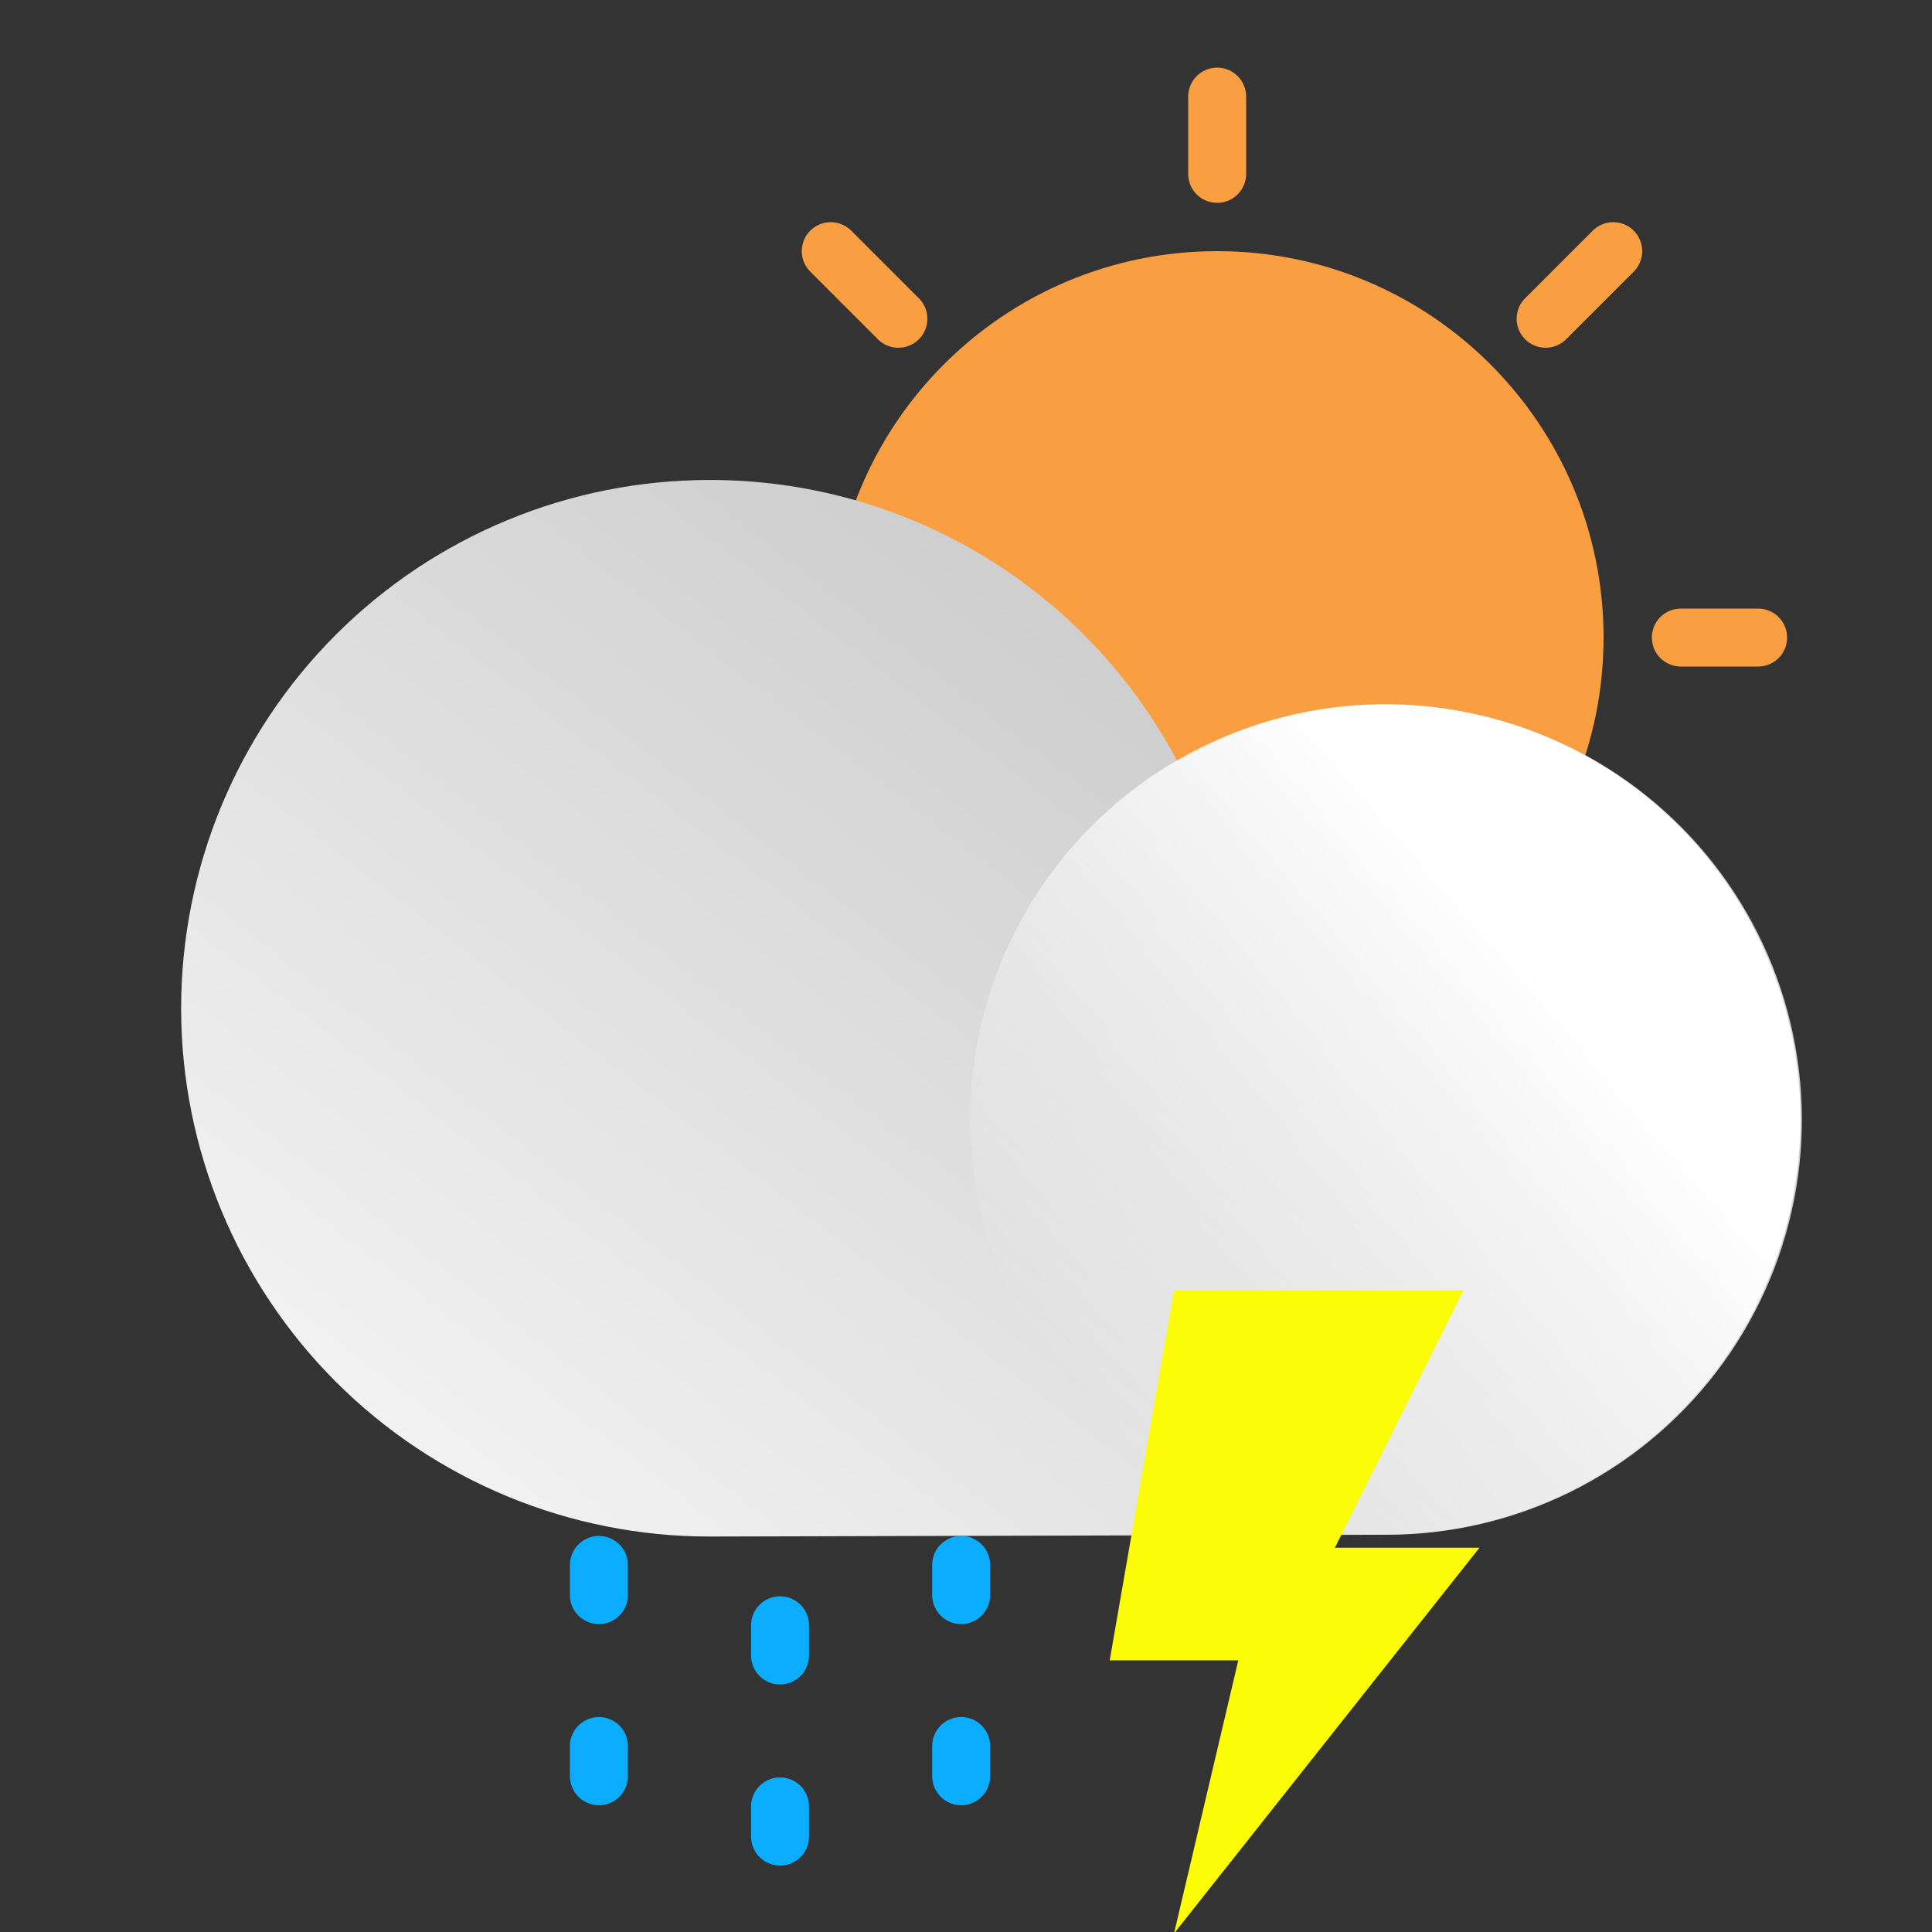 <svg width="100" height="100" viewBox="0 0 100 100" fill="none" xmlns="http://www.w3.org/2000/svg">
    <rect x="0" y="0" width="100" height="100" fill="#333333" stroke="none"/>
    <g clip-path="url(#clip0_1_161)">
        <path d="M63 5L63 9" stroke="#FA9E42" stroke-width="3" stroke-miterlimit="10" stroke-linecap="round" />
        <path
            d="M63 53C74.046 53 83 44.046 83 33C83 21.954 74.046 13 63 13C51.954 13 43 21.954 43 33C43 44.046 51.954 53 63 53Z"
            fill="#FA9E42" />
        <path d="M91 33L87 33" stroke="#FA9E42" stroke-width="3" stroke-miterlimit="10" stroke-linecap="round" />
        <path d="M83.5 13L80 16.5" stroke="#FA9E42" stroke-width="3" stroke-miterlimit="10" stroke-linecap="round" />
        <path d="M46.5 16.5L43 13" stroke="#FA9E42" stroke-width="3" stroke-miterlimit="10" stroke-linecap="round" />
        <path
            d="M36.719 24.844C41.699 24.834 46.588 26.185 50.857 28.752C55.125 31.318 58.611 35.002 60.938 39.406C63.788 37.74 66.984 36.753 70.278 36.522C73.571 36.29 76.874 36.821 79.929 38.074C82.984 39.326 85.709 41.265 87.894 43.741C90.078 46.217 91.662 49.163 92.522 52.351C93.383 55.538 93.498 58.882 92.858 62.12C92.217 65.359 90.839 68.407 88.83 71.027C86.82 73.647 84.234 75.769 81.272 77.228C78.31 78.686 75.052 79.442 71.75 79.438L36.719 79.531C29.467 79.531 22.512 76.65 17.384 71.522C12.256 66.394 9.375 59.44 9.375 52.188C9.375 44.935 12.256 37.98 17.384 32.852C22.512 27.725 29.467 24.844 36.719 24.844Z"
            fill="url(#paint0_linear_1_161)" />
        <path
            d="M92.396 63.724C95.588 52.296 88.913 40.443 77.485 37.25C66.057 34.057 54.205 40.733 51.012 52.161C47.819 63.589 54.495 75.441 65.923 78.634C77.35 81.827 89.203 75.151 92.396 63.724Z"
            fill="url(#paint1_linear_1_161)" />
        <path
            d="M60.766 66.797L57.438 85.938H64.094L60.766 100.078L76.578 80.109H69.094L75.75 66.797H60.766Z"
            fill="#FCFC07" />
        <path d="M40.375 84.125V85.688" stroke="#0BAEFF" stroke-width="3" stroke-miterlimit="10"
            stroke-linecap="round" />
        <path d="M31 81V82.562" stroke="#0BAEFF" stroke-width="3" stroke-miterlimit="10" stroke-linecap="round" />
        <path d="M49.75 81V82.562" stroke="#0BAEFF" stroke-width="3" stroke-miterlimit="10" stroke-linecap="round" />
        <path d="M49.75 90.375V91.938" stroke="#0BAEFF" stroke-width="3" stroke-miterlimit="10"
            stroke-linecap="round" />
        <path d="M31 90.375V91.938" stroke="#0BAEFF" stroke-width="3" stroke-miterlimit="10" stroke-linecap="round" />
        <path d="M40.375 93.5V95.062" stroke="#0BAEFF" stroke-width="3" stroke-miterlimit="10"
            stroke-linecap="round" />
    </g>
    <defs>
        <linearGradient id="paint0_linear_1_161" x1="29.812" y1="81.859" x2="62.766" y2="39.188"
            gradientUnits="userSpaceOnUse">
            <stop stop-color="#F2F2F2" />
            <stop offset="1" stop-color="#CFCFCF" />
        </linearGradient>
        <linearGradient id="paint1_linear_1_161" x1="80.489" y1="50.306" x2="55.586" y2="71.966"
            gradientUnits="userSpaceOnUse">
            <stop offset="0.02" stop-color="white" />
            <stop offset="1" stop-color="white" stop-opacity="0" />
        </linearGradient>
        <clipPath id="clip0_1_161">
            <rect width="100" height="100" fill="white" />
        </clipPath>
    </defs>
</svg>